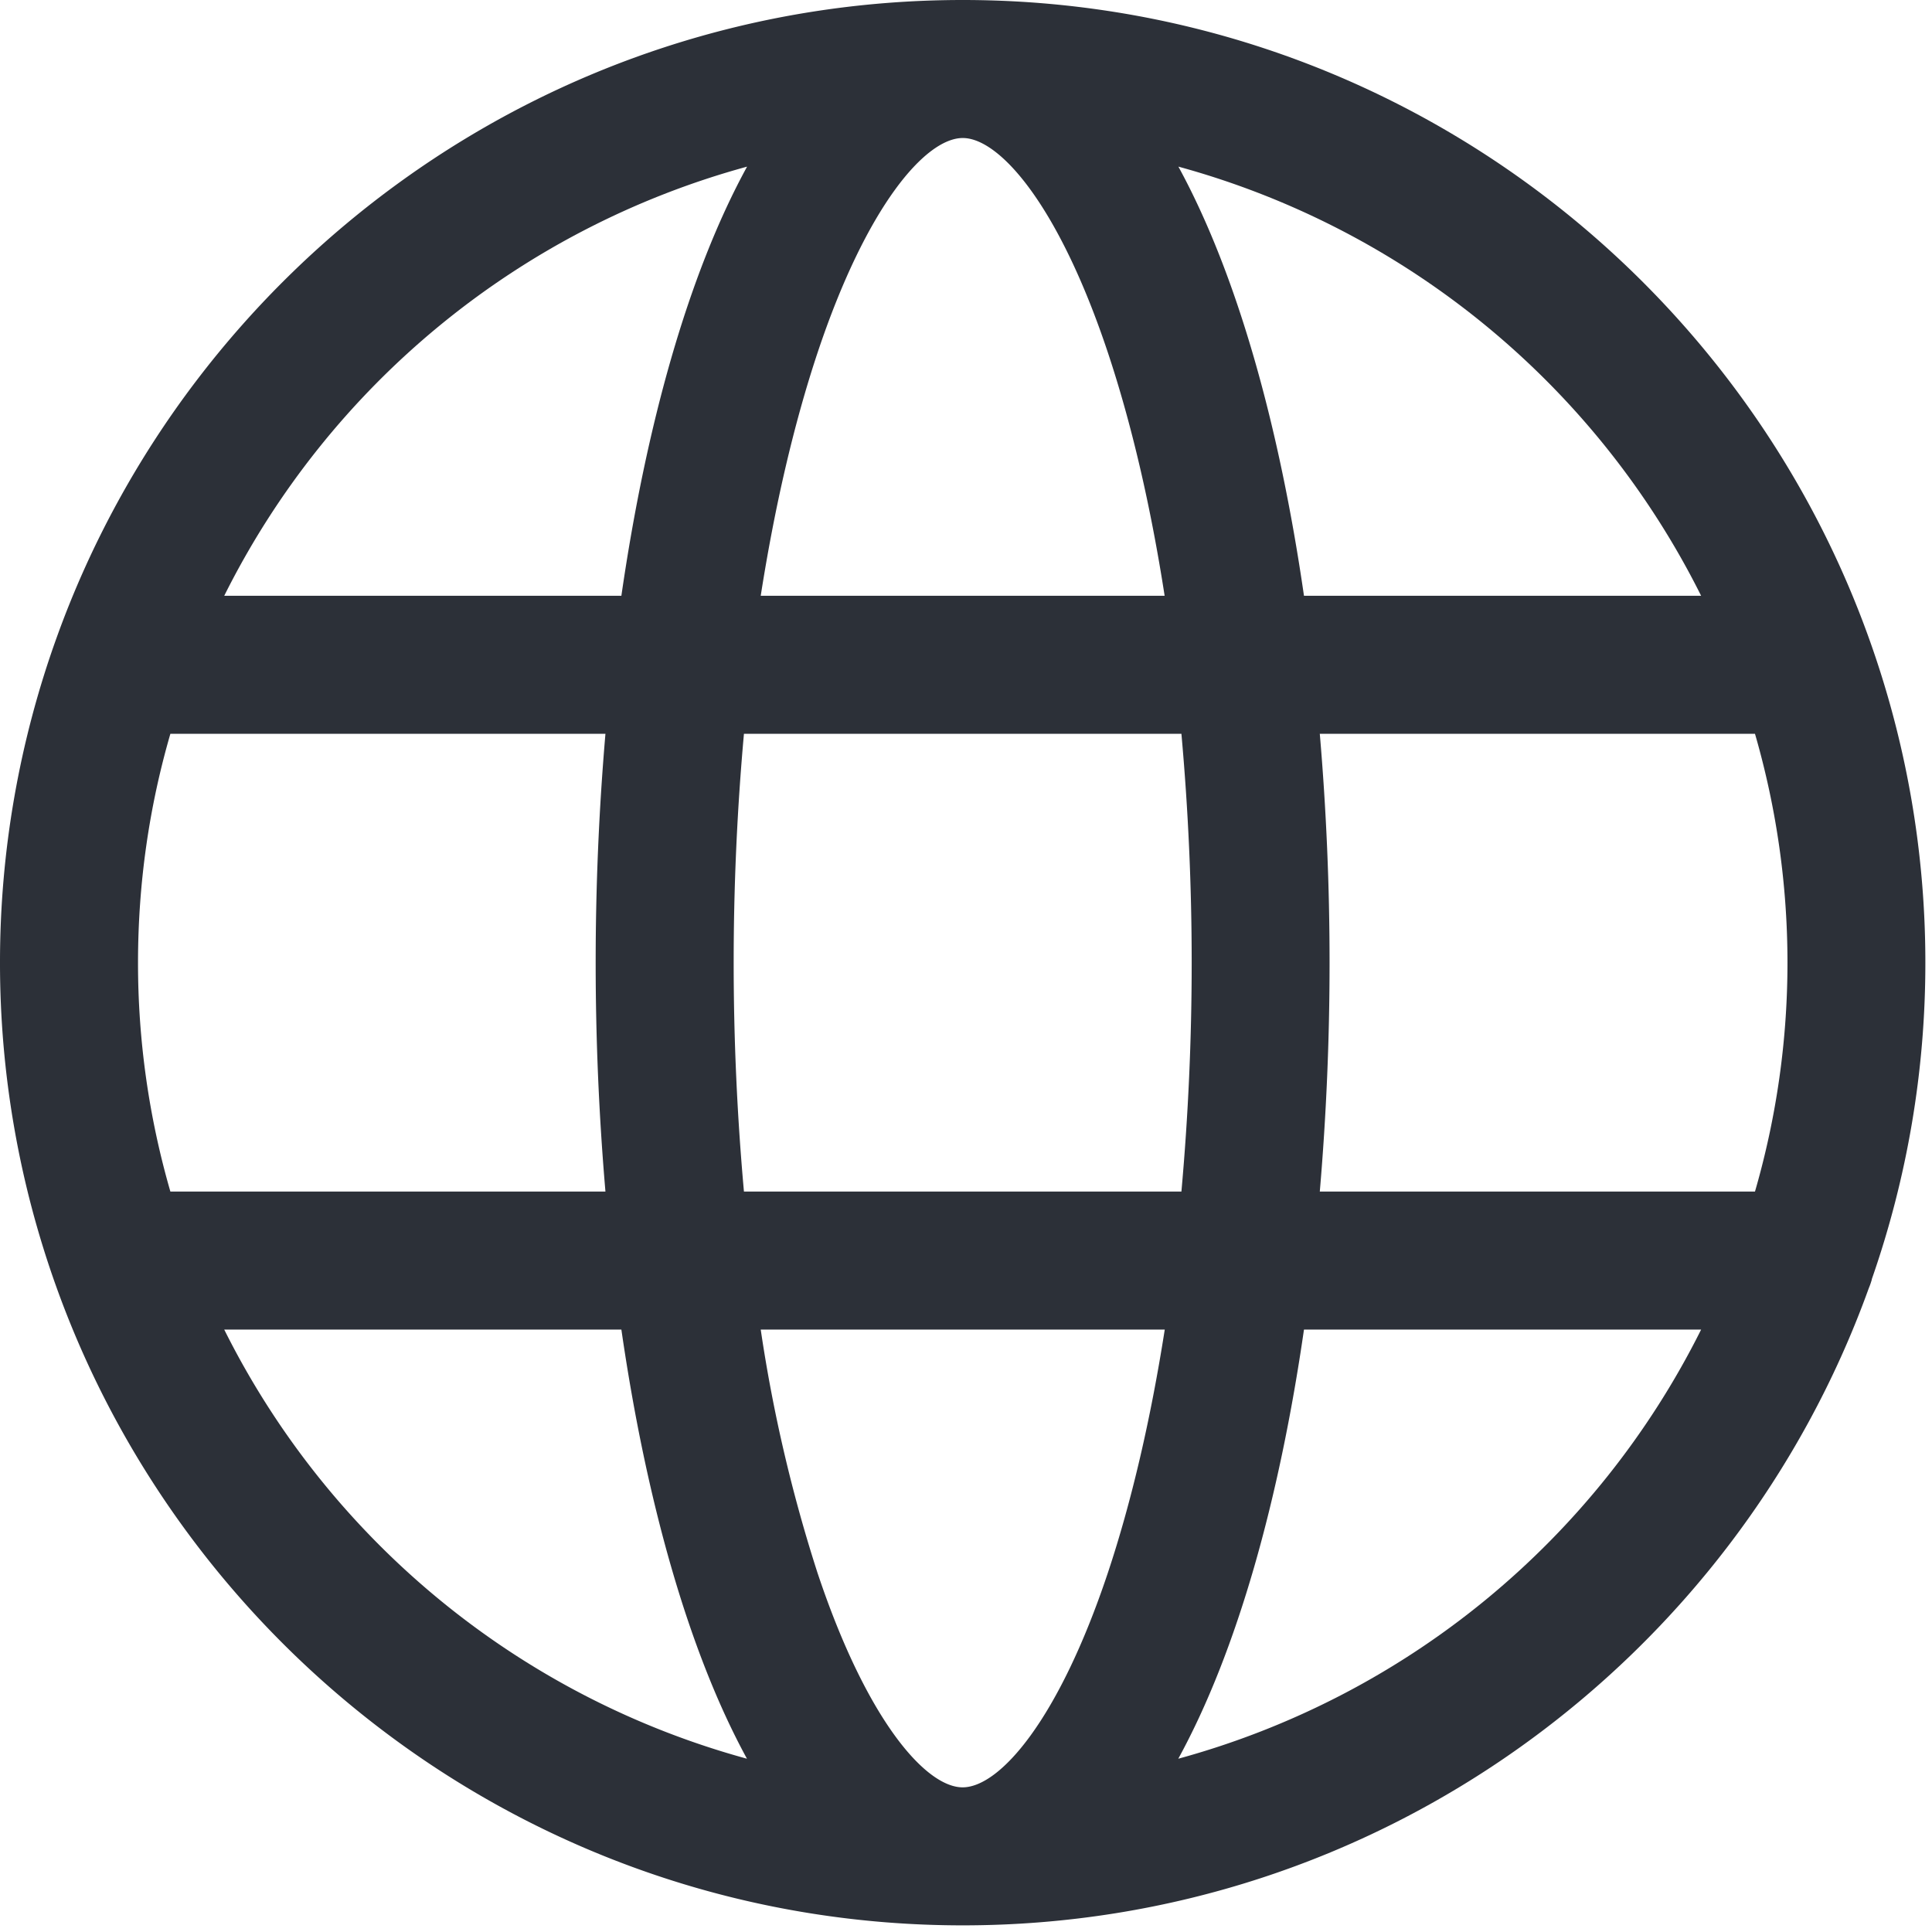 <svg xmlns="http://www.w3.org/2000/svg" width="16" height="16" viewBox="0 0 16 16">
    <path fill="#2C3038" fill-rule="nonzero" d="M15.501 10.595a7.938 7.938 0 0 0 .444-2.622 7.938 7.938 0 0 0-.47-2.695C14.37 2.204 11.424 0 7.973 0 4.522 0 1.576 2.204.47 5.278A7.938 7.938 0 0 0 0 7.973a7.938 7.938 0 0 0 .47 2.694c1.107 3.074 4.053 5.278 7.503 5.278 3.451 0 6.397-2.204 7.504-5.278a.57.57 0 0 0 .025-.072zm-7.529 4.207c-.303 0-.793-.55-1.202-1.777a12.516 12.516 0 0 1-.47-2.014h3.346c-.116.74-.274 1.422-.471 2.014-.41 1.228-.899 1.777-1.203 1.777zM6.161 9.868a21.173 21.173 0 0 1 0-3.791h3.623a21.173 21.173 0 0 1 0 3.791H6.161zM1.143 7.973c0-.658.093-1.294.268-1.896h3.603a22.244 22.244 0 0 0 0 3.791H1.411a6.81 6.81 0 0 1-.268-1.895zm6.83-6.83c.303 0 .793.55 1.202 1.777.197.592.355 1.273.47 2.014H6.3c.116-.74.274-1.422.471-2.014.41-1.228.899-1.777 1.202-1.777zm2.957 4.934h3.604a6.81 6.81 0 0 1 0 3.791H10.93a22.244 22.244 0 0 0 0-3.791zm3.158-1.143h-3.289c-.203-1.402-.552-2.66-1.04-3.554a6.86 6.86 0 0 1 4.329 3.554zM6.187 1.38c-.49.895-.838 2.152-1.041 3.554H1.857a6.86 6.86 0 0 1 4.33-3.554zm-4.33 9.631h3.289c.203 1.402.552 2.66 1.04 3.554a6.86 6.86 0 0 1-4.329-3.554zm7.901 3.554c.49-.895.838-2.152 1.041-3.554h3.289a6.86 6.86 0 0 1-4.33 3.554z"/>
</svg>

